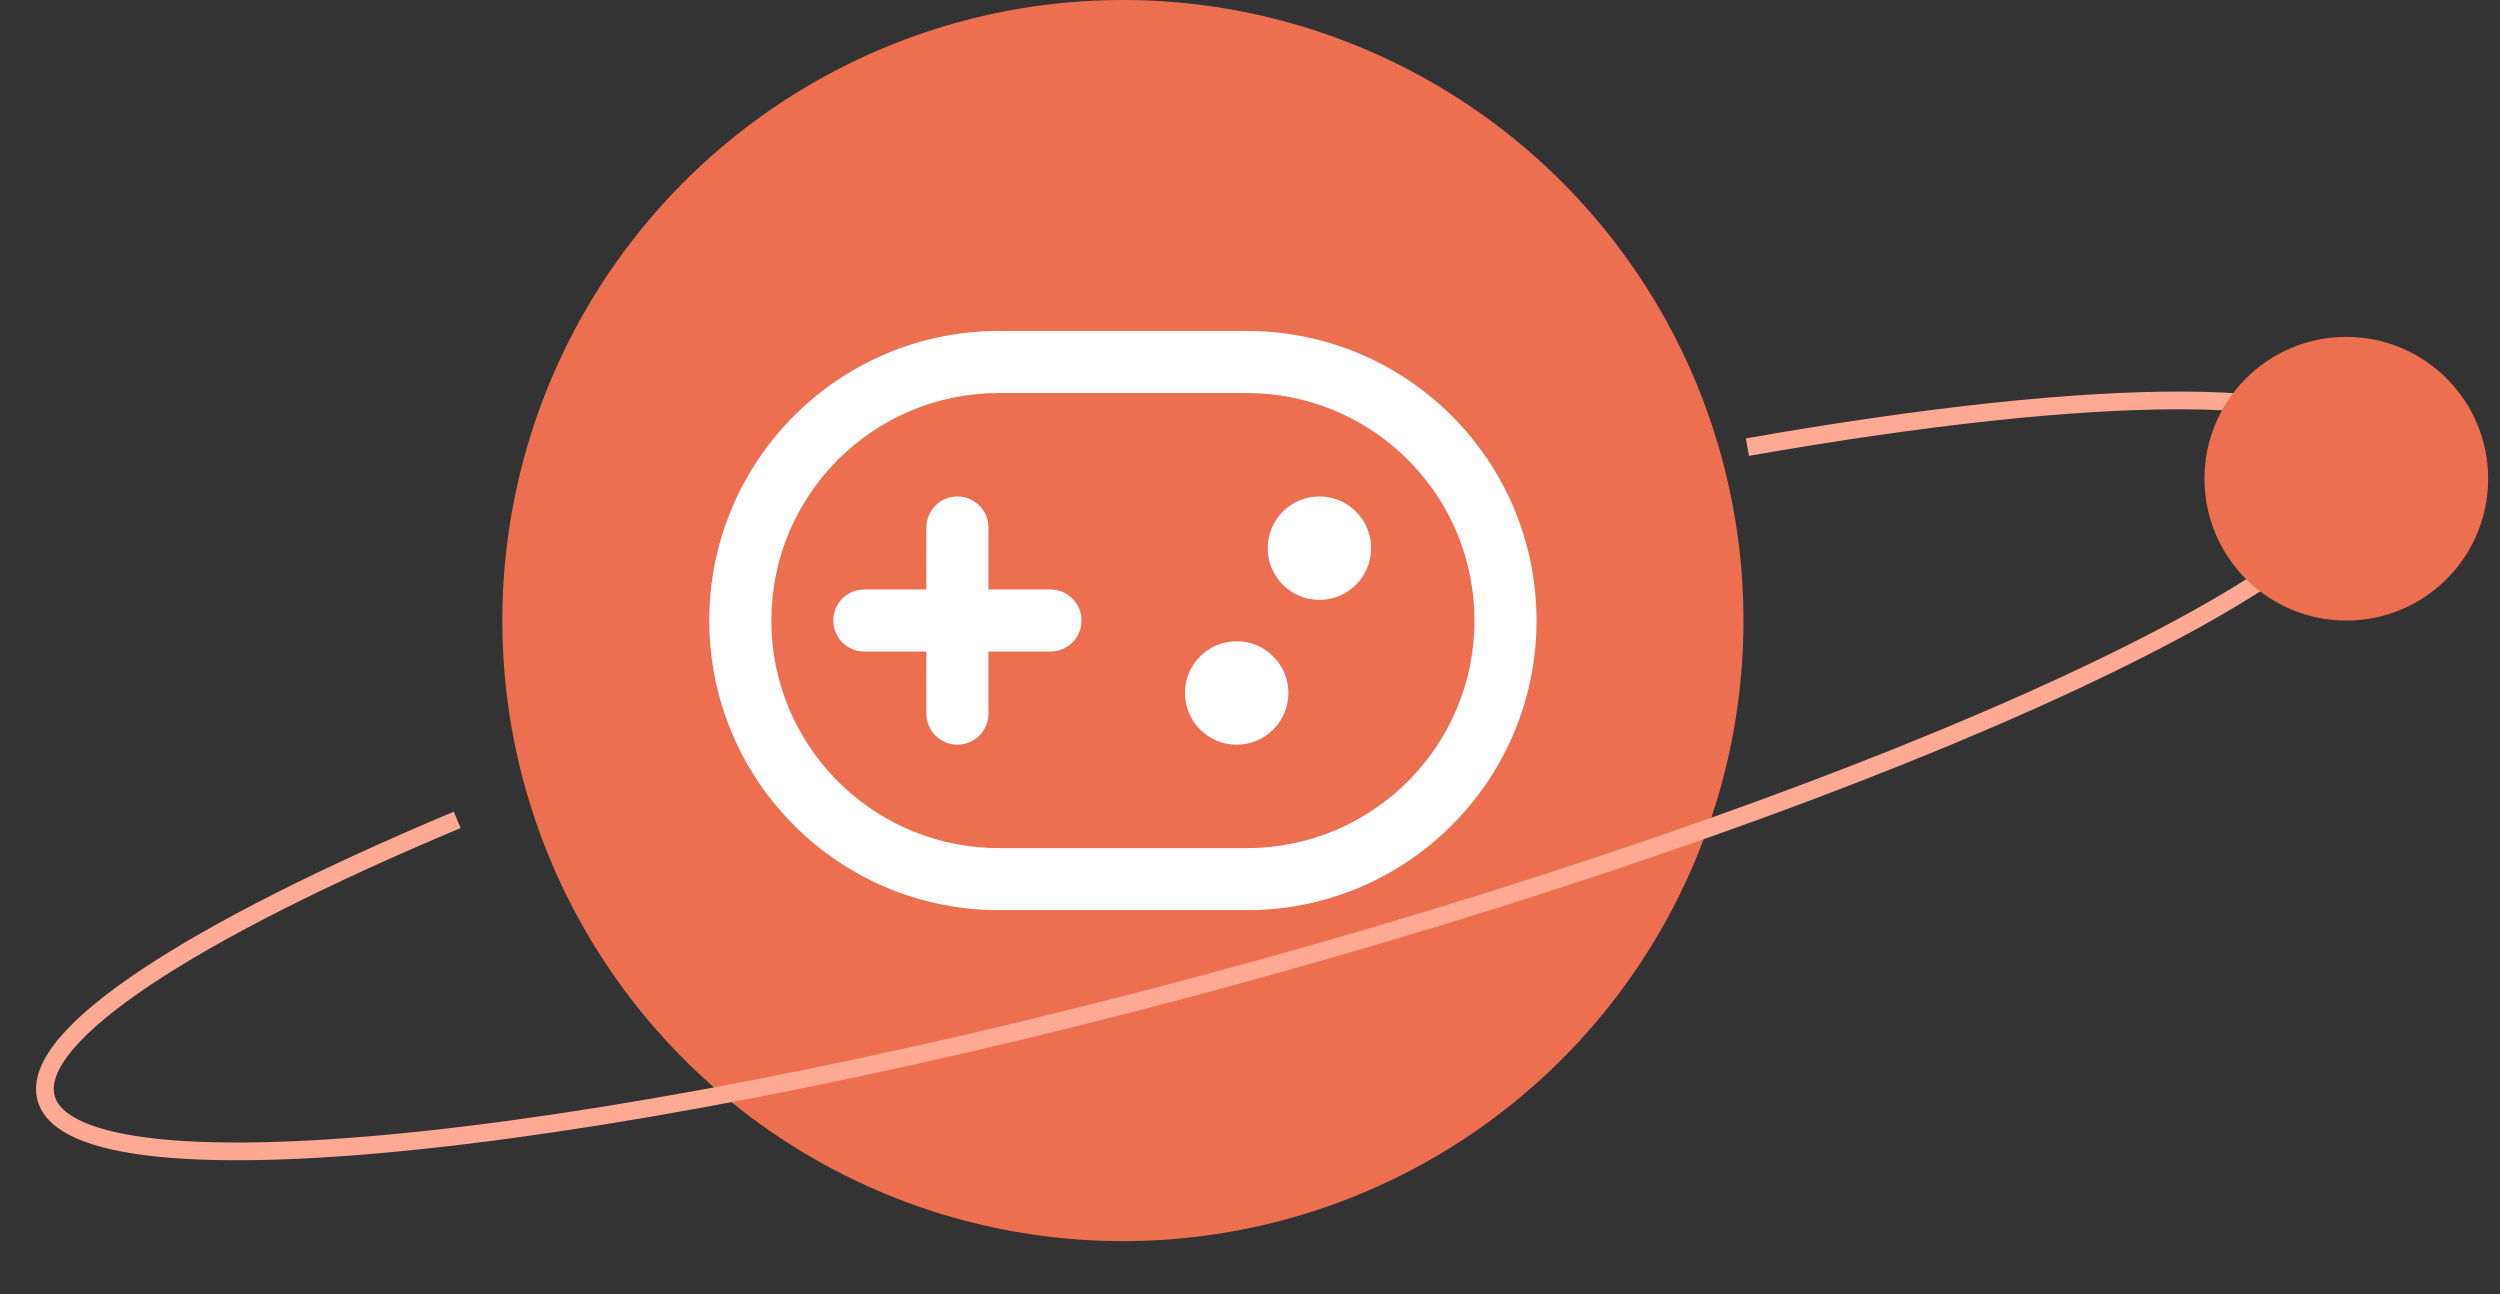 <svg width="141" height="73" viewBox="0 0 141 73" fill="none" xmlns="http://www.w3.org/2000/svg">
<rect x="0" y="0" width="141" height="73" fill="#333333" stroke="none"/>
<circle cx="63.332" cy="35" r="35" fill="#EC7050"/>
<path d="M70.327 18.667C79.348 18.667 86.66 25.979 86.66 35C86.66 43.833 79.649 51.028 70.888 51.324L70.327 51.333H56.337C47.316 51.333 40.003 44.021 40.003 35C40.003 26.167 47.015 18.972 55.775 18.676L56.337 18.667H70.327ZM70.327 22.167H56.337C49.249 22.167 43.503 27.912 43.503 35C43.503 41.915 48.972 47.552 55.821 47.823L56.337 47.833H70.327C77.414 47.833 83.16 42.088 83.16 35C83.16 28.085 77.691 22.448 70.843 22.177L70.327 22.167ZM53.998 28C54.965 28 55.748 28.784 55.748 29.75L55.746 33.245L59.248 33.247C60.215 33.247 60.998 34.031 60.998 34.997C60.998 35.964 60.215 36.747 59.248 36.747L55.746 36.745L55.748 40.25C55.748 41.217 54.965 42 53.998 42C53.032 42 52.248 41.217 52.248 40.25L52.246 36.745L48.748 36.747C47.782 36.747 46.998 35.964 46.998 34.997C46.998 34.031 47.782 33.247 48.748 33.247L52.246 33.245L52.248 29.75C52.248 28.784 53.032 28 53.998 28ZM69.749 36.167C71.359 36.167 72.665 37.472 72.665 39.083C72.665 40.694 71.359 42 69.749 42C68.138 42 66.832 40.694 66.832 39.083C66.832 37.472 68.138 36.167 69.749 36.167ZM74.415 28C76.026 28 77.332 29.306 77.332 30.917C77.332 32.528 76.026 33.833 74.415 33.833C72.804 33.833 71.499 32.528 71.499 30.917C71.499 29.306 72.804 28 74.415 28Z" fill="white"/>
<path d="M25.785 46.24C10.785 52.539 1.63 58.435 2.602 61.94C4.265 67.936 34.951 64.658 71.139 54.618C107.328 44.578 135.316 31.578 133.652 25.582C132.542 21.582 118.515 21.71 98.554 25.219" stroke="#FDA994"/>
<circle cx="132.332" cy="27" r="8" fill="#EC7050"/>
</svg>
